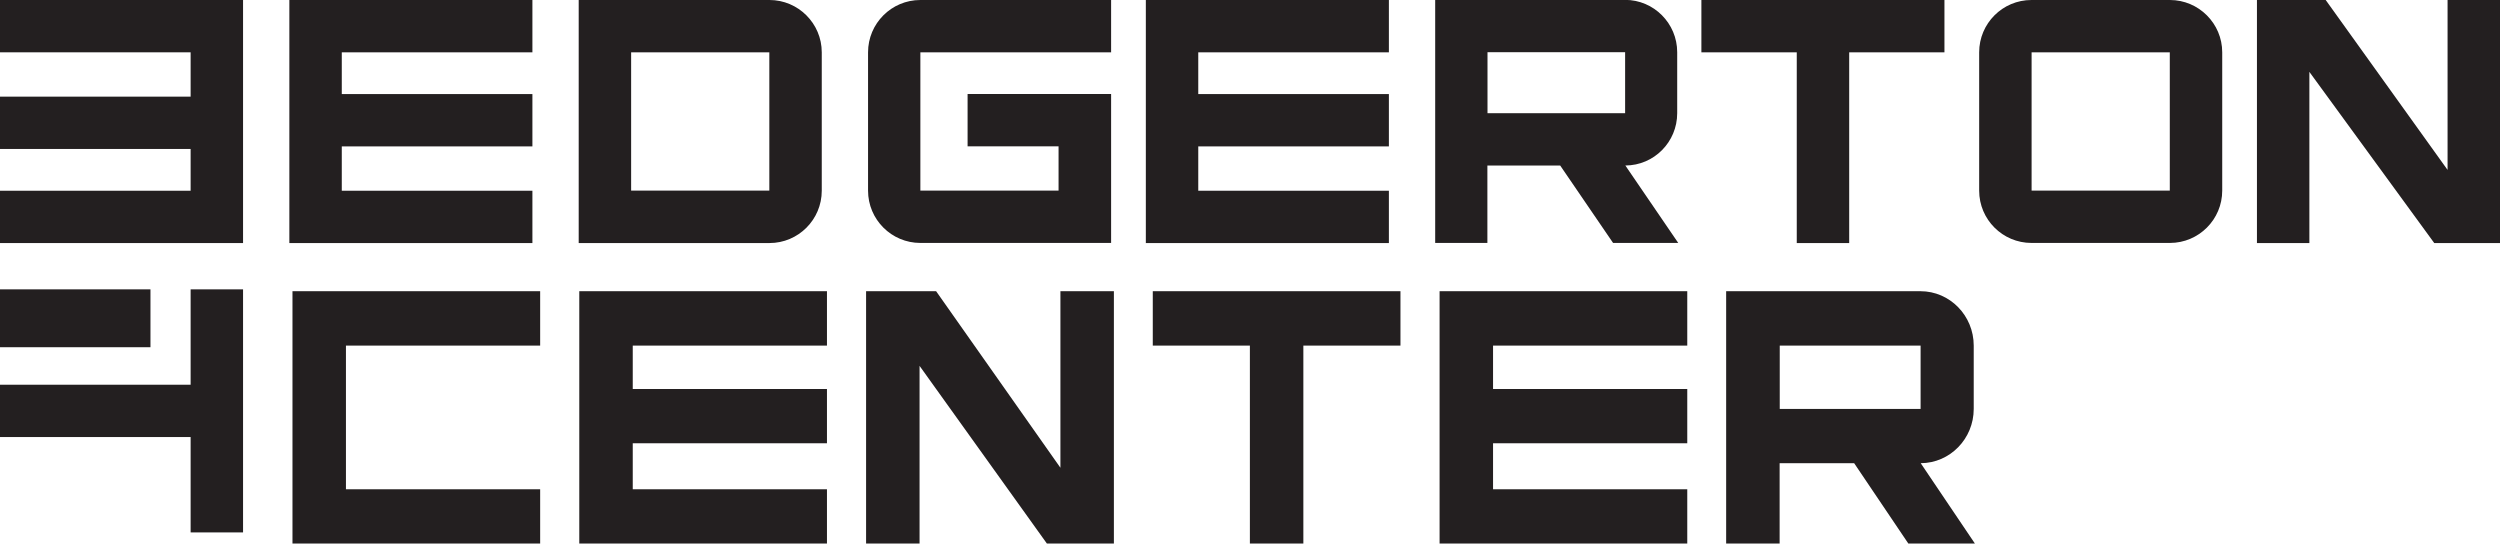 <?xml version="1.0" encoding="UTF-8"?>
<svg id="Layer_1" data-name="Layer 1" xmlns="http://www.w3.org/2000/svg" viewBox="0 0 216 46.96">
  <defs>
    <style>
      .cls-1 {
        fill: #231f20;
      }
    </style>
  </defs>
  <path class="cls-1" d="m0,4.52h16.47v3.83H0v4.52h16.47v3.61H0v4.52h21V0H0v4.52Zm16.47,20.48v8.24H0v4.52h16.47v8.24h4.53v-21h-4.53Z"/>
  <path class="cls-1" d="m0,25h13v5H0v-5Z"/>
  <path class="cls-1" d="m25,21h21v-4.52h-16.47v-3.83h16.47v-4.52h-16.47v-3.61h16.47V0h-21v21Zm74,0h21v-4.52h-16.47v-3.83h16.47v-4.52h-16.47v-3.61h16.47V0h-21v21Zm-28-16.48c0-2.49-2.03-4.52-4.52-4.52h-16.48v21h16.48c2.5,0,4.52-2.03,4.52-4.52,0,0,0-11.95,0-11.95Zm-16.47,11.95V4.52h11.94v11.95h-11.94ZM211.47,0v14.68l-10.53-14.68h-5.94v21h4.53V6.21l10.79,14.79h5.68V0h-4.53Zm-115.47,4.52V0h-16.48c-2.5,0-4.52,2.03-4.52,4.52v11.95c0,2.5,2.03,4.52,4.52,4.52h16.48v-12.87h-12.4v4.52h7.86v3.83h-11.94V4.52h16.47Zm96,0c0-2.49-2.03-4.52-4.52-4.52h-11.96c-2.5,0-4.52,2.03-4.52,4.52v11.95c0,2.5,2.03,4.52,4.52,4.52h11.96c2.5,0,4.52-2.03,4.52-4.52V4.52Zm-4.53,11.95h-11.94V4.52h11.94v11.95ZM147,0v4.52h8.24v16.48h4.53V4.52h8.23V0h-21Zm-7.62,20.99h5.62l-4.57-6.69c2.48-.01,4.48-2.03,4.48-4.52v-5.27c0-2.49-2.02-4.52-4.5-4.52h-16.41v21h4.51v-6.69h6.29l4.57,6.69h0Zm-10.86-11.21v-5.27h11.89v5.27h-11.89s0,0,0,0Z"/>
  <path class="cls-1" d="m164.88,46.96h5.75l-4.68-6.94c2.53-.01,4.58-2.11,4.58-4.69v-5.47c0-2.59-2.06-4.7-4.6-4.7h-16.79v21.8h4.62v-6.94h6.44s4.68,6.94,4.68,6.94Zm-11.11-11.63v-5.47h12.17v5.47h-12.17ZM25.27,46.96h21.4v-4.69h-16.78v-12.41h16.78v-4.7h-21.4v21.8Zm24.78,0h21.4v-4.69h-16.78v-3.97h16.78v-4.69h-16.78v-3.75h16.78v-4.7h-21.4v21.8Zm74.33,0h21.4v-4.69h-16.78v-3.97h16.78v-4.69h-16.78v-3.75h16.78v-4.7h-21.4v21.8Zm-32.77-6.56l-10.73-15.24h-6.05v21.8h4.62v-15.35l11,15.35h5.79v-21.8h-4.62v15.24Zm7.99-15.24v4.7h8.39v17.1h4.62v-17.1h8.39v-4.7h-21.4Z"/>
</svg>